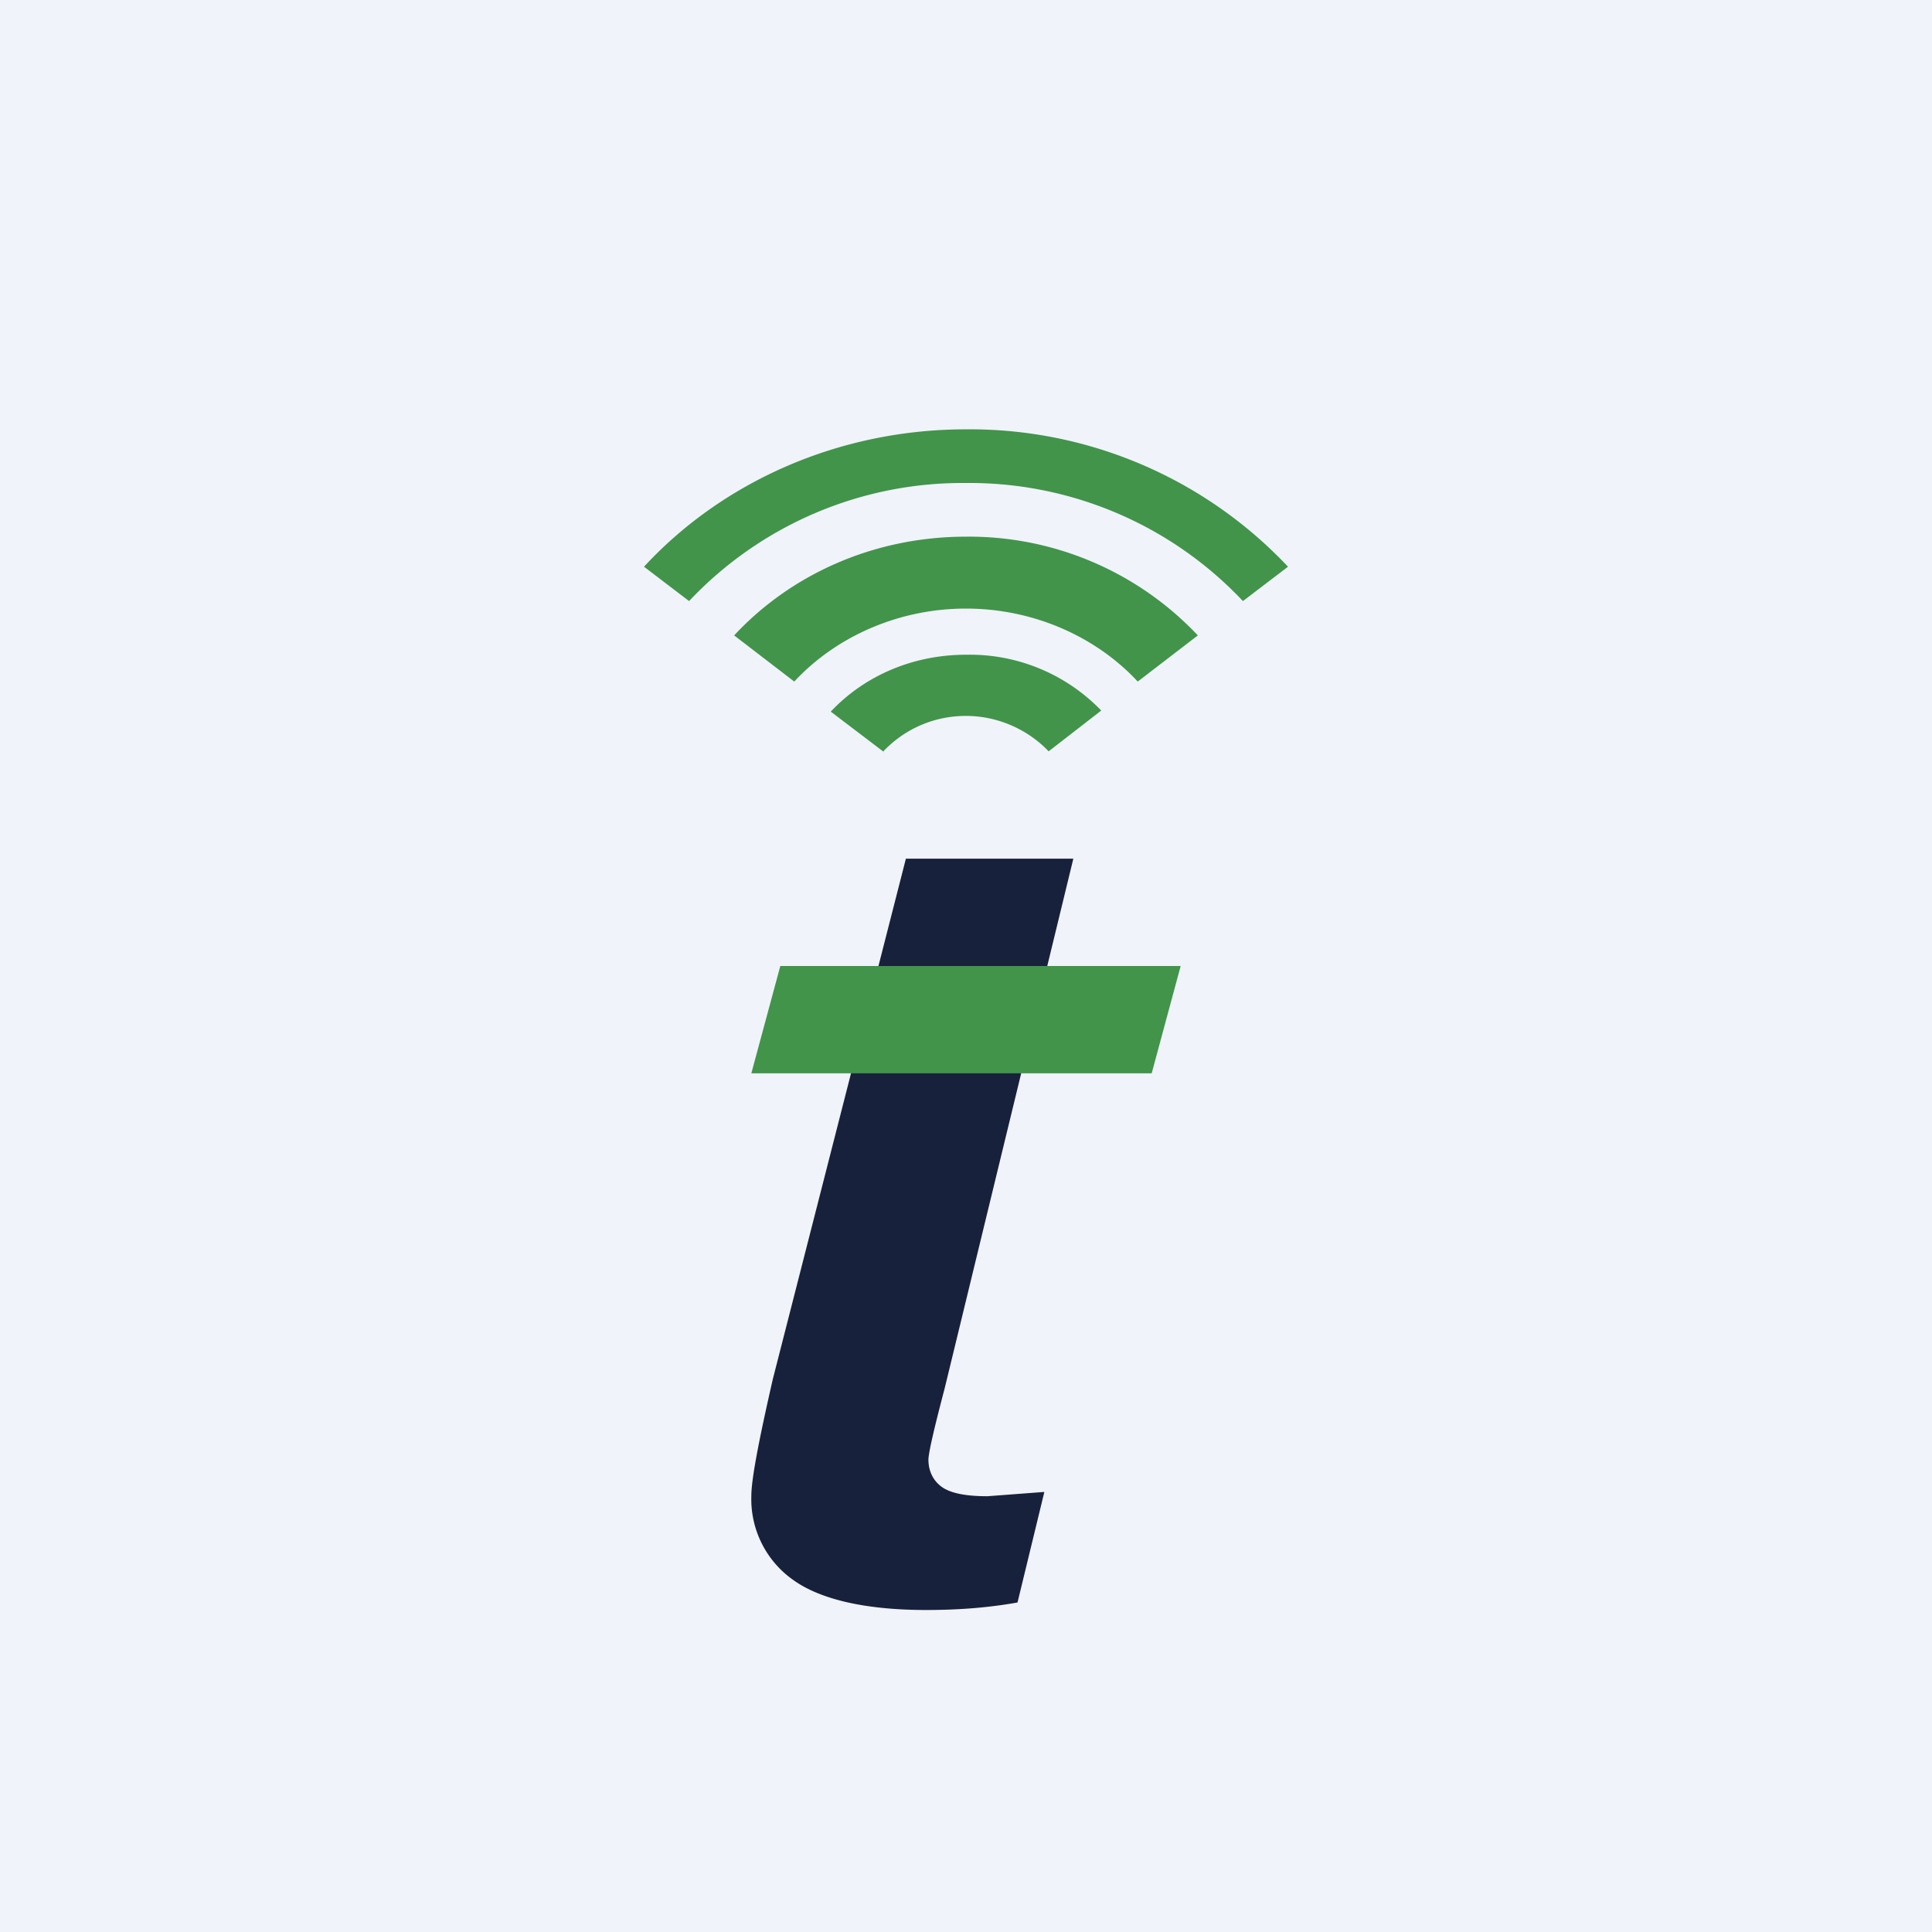 <!-- by TradingView --><svg width="18" height="18" viewBox="0 0 18 18" xmlns="http://www.w3.org/2000/svg"><path fill="#F0F3FA" d="M0 0h18v18H0z"/><path d="M8.43 8H10l-1.2 4.94c-.1.38-.15.6-.15.66 0 .1.04.19.12.25.08.06.22.09.43.09l.53-.04-.25 1.03c-.28.05-.56.07-.85.07-.57 0-.99-.1-1.24-.28a.92.92 0 0 1-.39-.78c0-.16.07-.52.2-1.09L8.44 8Z" fill="#18213C"/><path d="M7.27 9H11l-.27 1H7l.27-1ZM8.23 7c.19-.2.46-.33.77-.33.3 0 .58.13.77.33l.49-.38A1.7 1.7 0 0 0 9 6.1c-.5 0-.95.2-1.26.53l.5.38Z" fill="#42944A"/><path d="M7.4 6.35c.38-.41.96-.68 1.6-.68.64 0 1.22.27 1.6.68l.56-.43A2.93 2.93 0 0 0 9 5c-.87 0-1.64.36-2.16.92l.56.43Z" fill="#42944A"/><path d="M6.42 5.6A3.5 3.5 0 0 1 9 4.5a3.5 3.5 0 0 1 2.58 1.1l.42-.32A4.07 4.07 0 0 0 9 4c-1.2 0-2.28.5-3 1.28l.42.32Z" fill="#42944A"/></svg>
